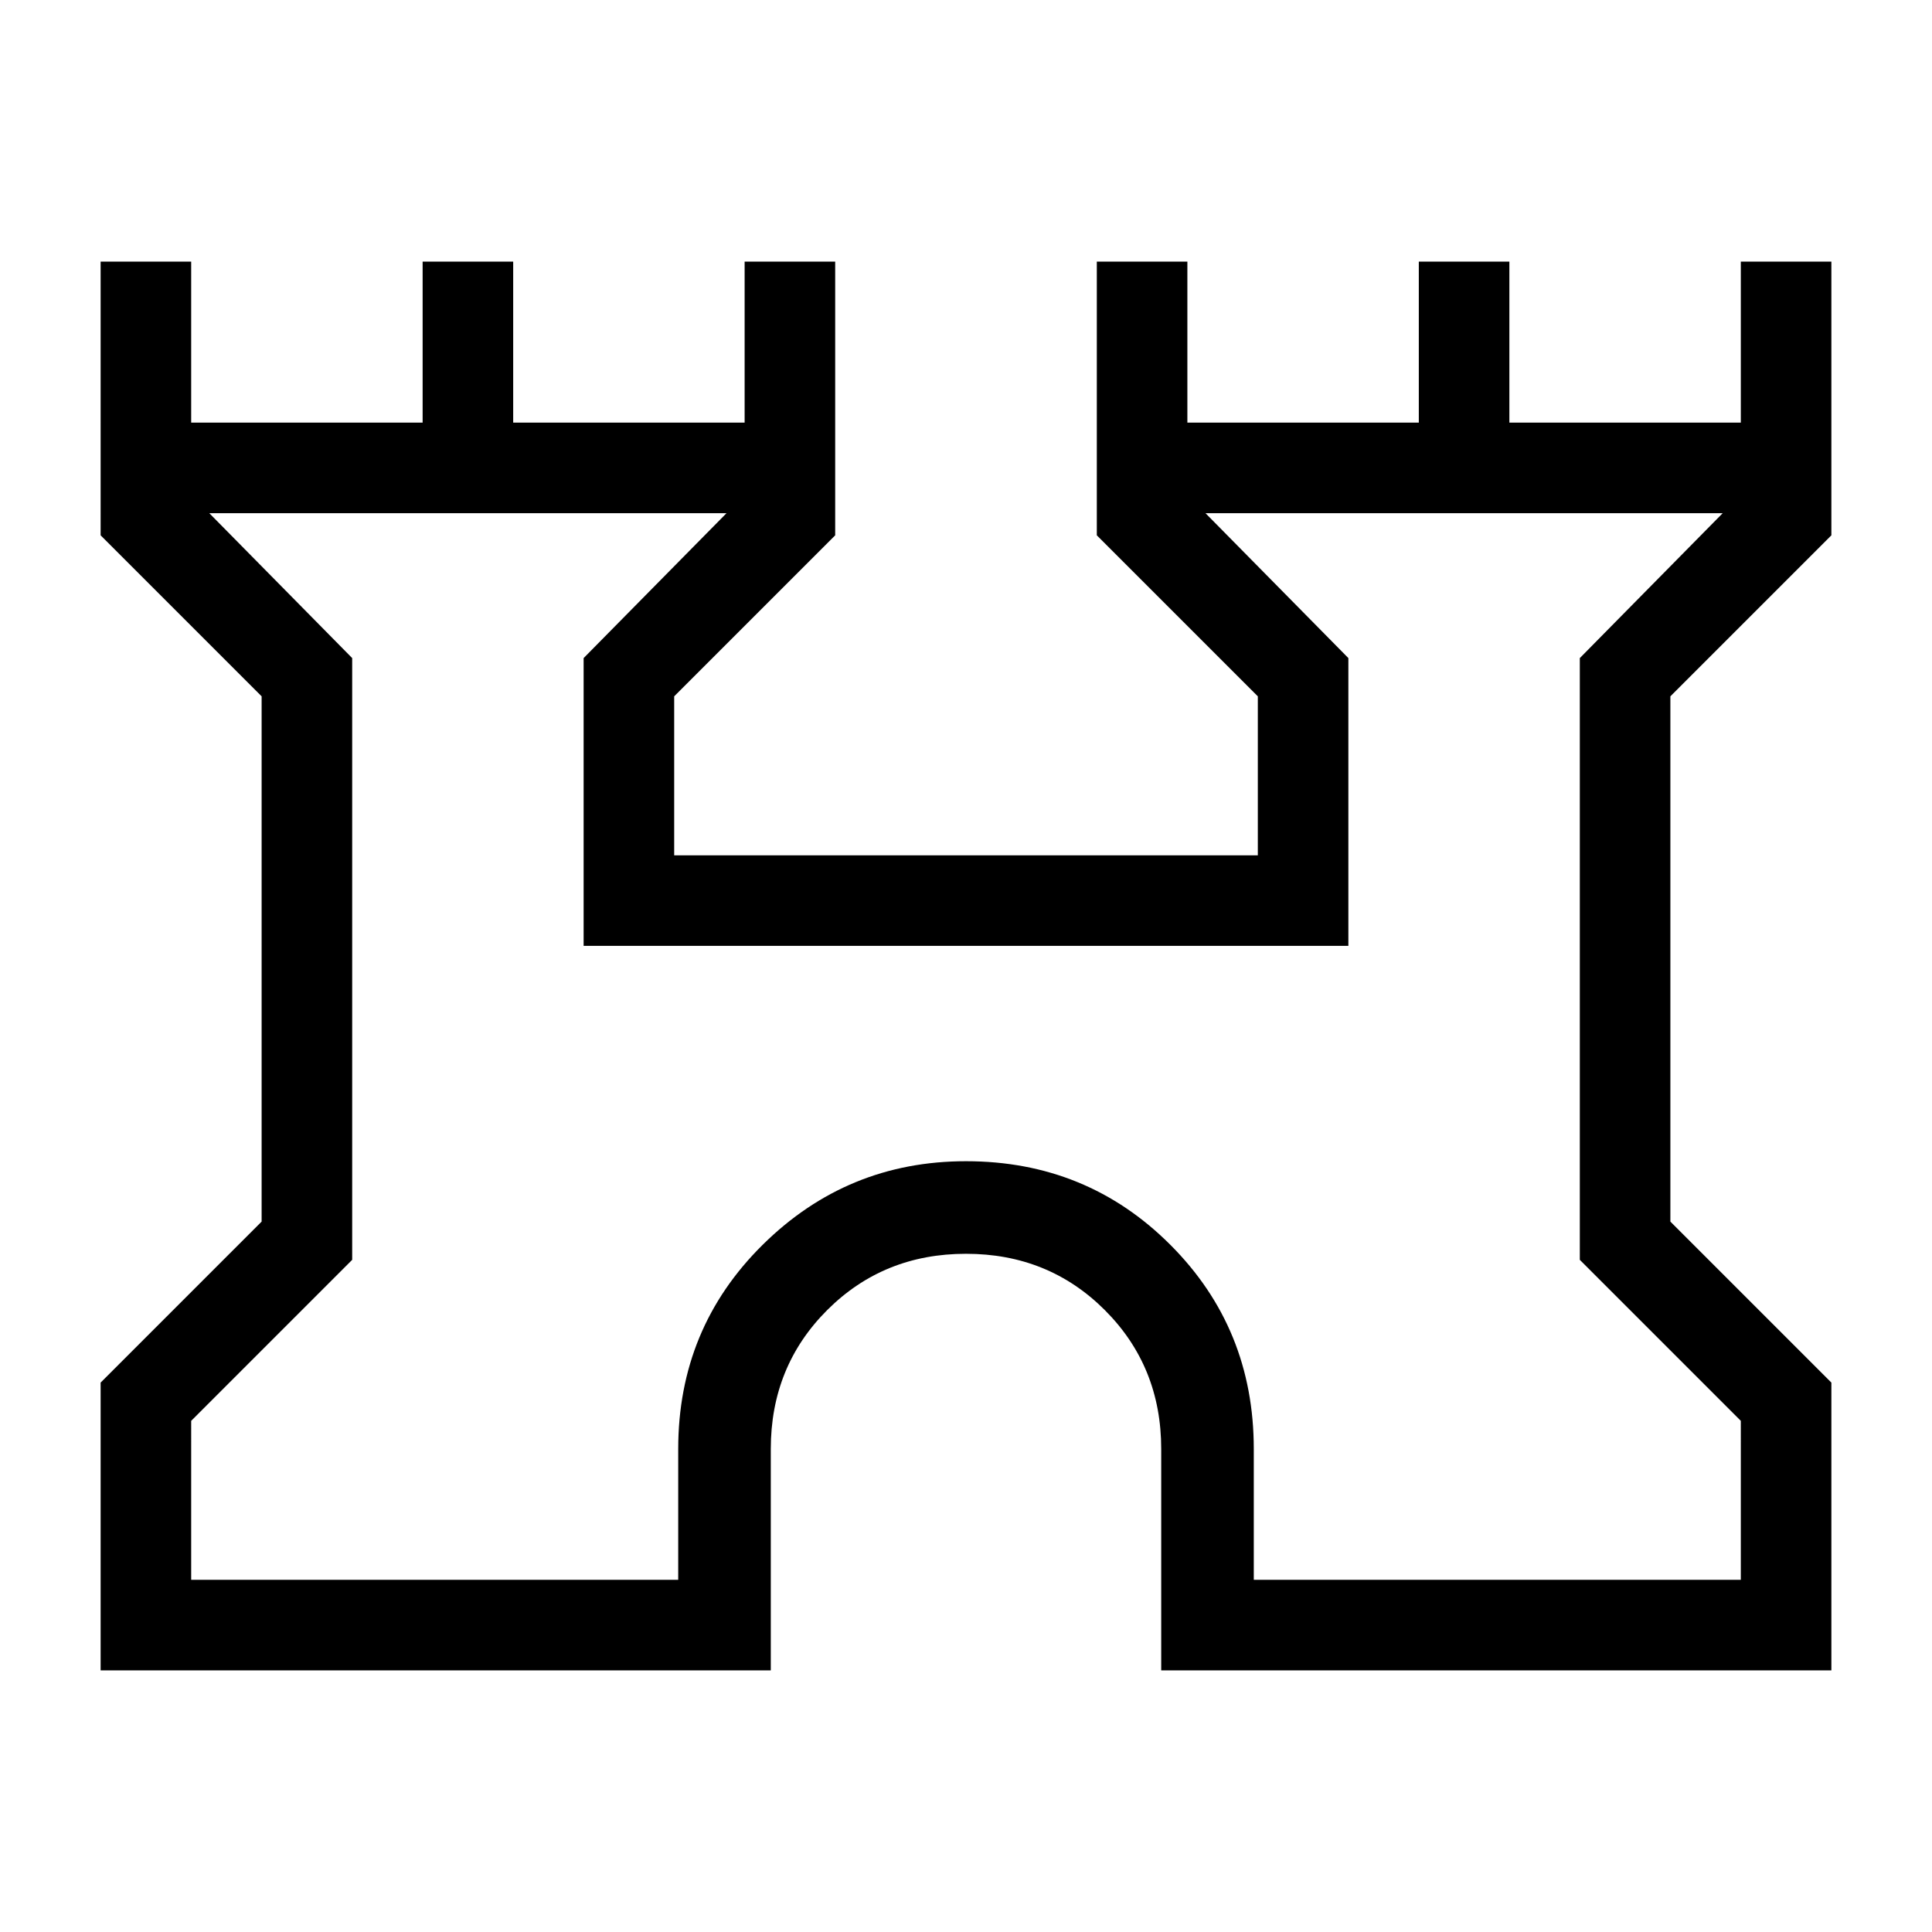 <svg xmlns="http://www.w3.org/2000/svg" width="48" height="48" viewBox="0 0 48 48"><path d="M2.5 41.5v-7.15l4-4V17.3l-4-4V6.5h2.25v4h5.75v-4h2.25v4h5.75v-4h2.25v6.8l-4 4v3.95h14.5V17.3l-4-4V6.5h2.25v4h5.75v-4h2.25v4h5.75v-4h2.25v6.8l-4 4v13.05l4 4v7.15H28.85V36q0-2.05-1.4-3.45-1.4-1.4-3.45-1.4-2.05 0-3.45 1.4-1.4 1.4-1.4 3.45v5.5Zm2.25-2.25h12.1V36q0-3 2.1-5.075T24 28.85q3 0 5.075 2.075T31.15 36v3.25h12.1V35.3l-4-4V16.35l3.55-3.6H29.95l3.55 3.6v7.15h-19v-7.15l3.55-3.6H5.2l3.55 3.6V31.3l-4 4ZM24 26Z"/></svg>